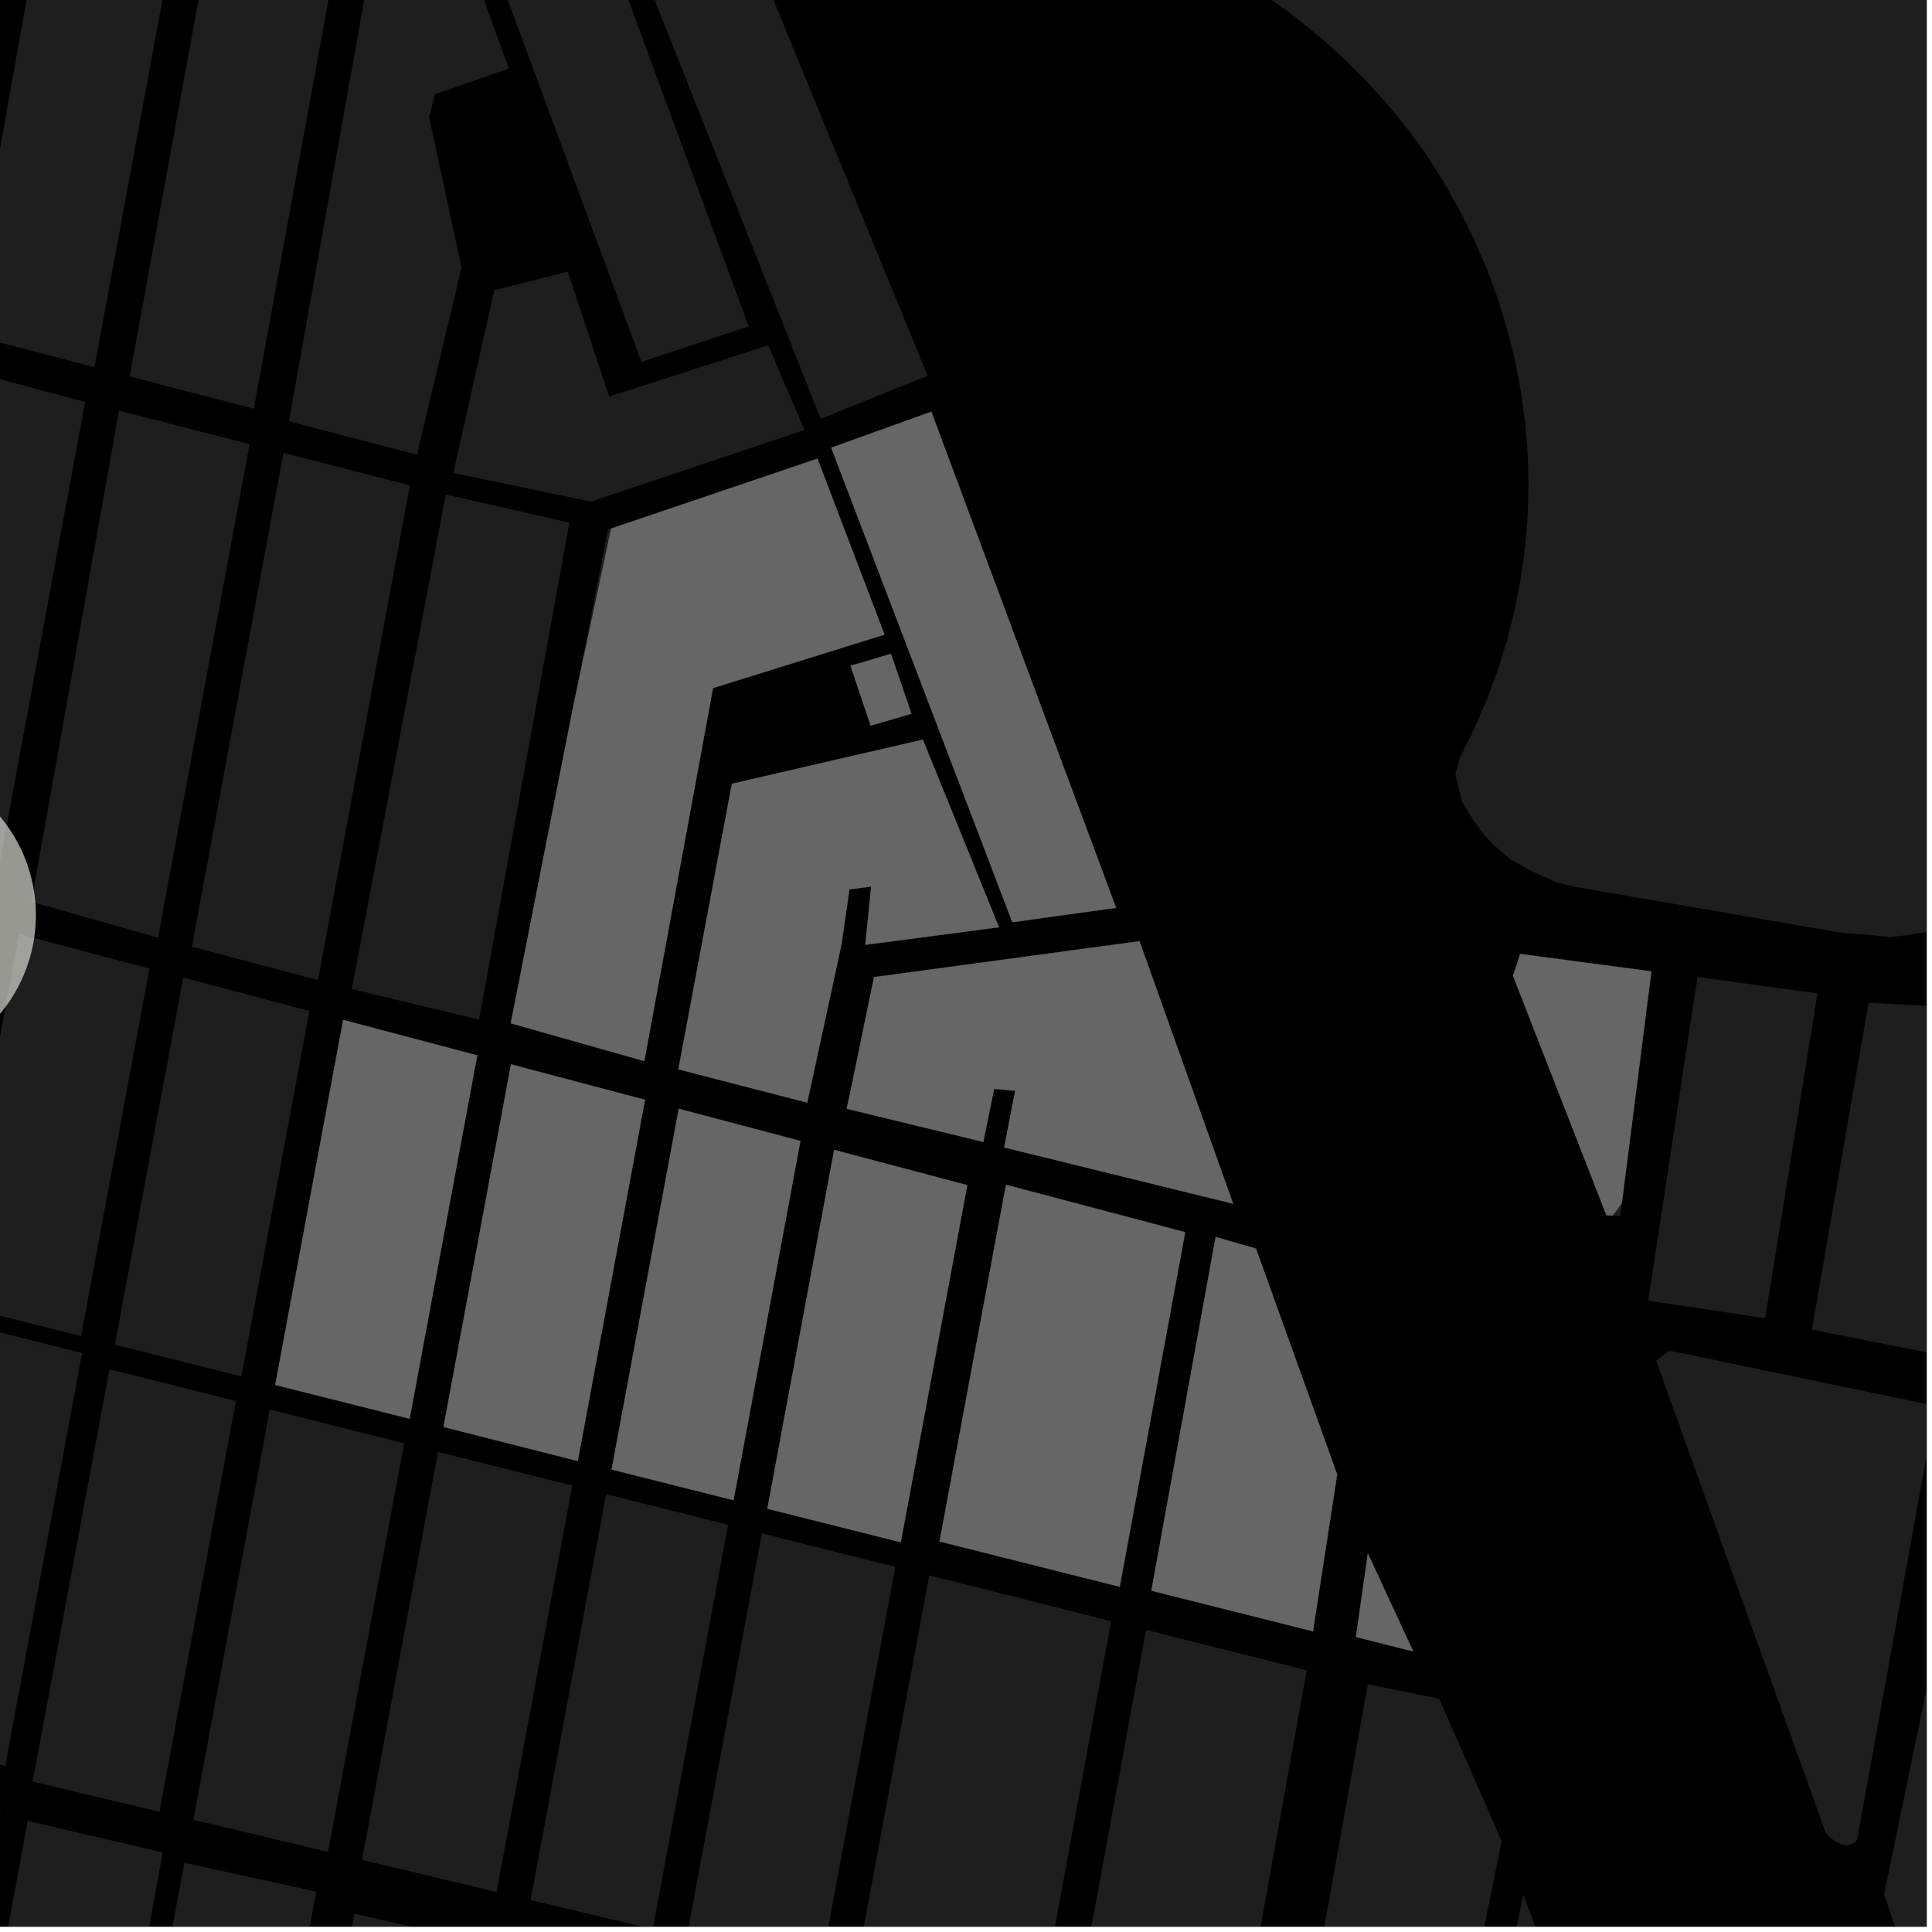 <?xml version="1.0" encoding="UTF-8"?>
<svg xmlns="http://www.w3.org/2000/svg" xmlns:xlink="http://www.w3.org/1999/xlink" width="361pt" height="361pt" viewBox="0 0 361 361" version="1.1">
<defs>
<clipPath id="clip1">
  <path d="M 276 353 L 304 353 L 304 360 L 276 360 Z M 276 353 "/>
</clipPath>
<clipPath id="clip2">
  <path d="M 242 314 L 281 314 L 281 360 L 242 360 Z M 242 314 "/>
</clipPath>
<clipPath id="clip3">
  <path d="M 159 294 L 208 294 L 208 360 L 159 360 Z M 159 294 "/>
</clipPath>
<clipPath id="clip4">
  <path d="M 200 304 L 245 304 L 245 360 L 200 360 Z M 200 304 "/>
</clipPath>
<clipPath id="clip5">
  <path d="M 0 332 L 1 332 L 1 360 L 0 360 Z M 0 332 "/>
</clipPath>
<clipPath id="clip6">
  <path d="M 0 340 L 31 340 L 31 360 L 0 360 Z M 0 340 "/>
</clipPath>
<clipPath id="clip7">
  <path d="M 19 348 L 60 348 L 60 360 L 19 360 Z M 19 348 "/>
</clipPath>
<clipPath id="clip8">
  <path d="M 99 279 L 137 279 L 137 360 L 99 360 Z M 99 279 "/>
</clipPath>
<clipPath id="clip9">
  <path d="M 128 286 L 168 286 L 168 360 L 128 360 Z M 128 286 "/>
</clipPath>
<clipPath id="clip10">
  <path d="M 52 357 L 117 357 L 117 360 L 52 360 Z M 52 357 "/>
</clipPath>
<clipPath id="clip11">
  <path d="M 338 182 L 360 182 L 360 254 L 338 254 Z M 338 182 "/>
</clipPath>
<clipPath id="clip12">
  <path d="M 194 0 L 360 0 L 360 176 L 194 176 Z M 194 0 "/>
</clipPath>
<clipPath id="clip13">
  <path d="M 309 252 L 360 252 L 360 345 L 309 345 Z M 309 252 "/>
</clipPath>
<clipPath id="clip14">
  <path d="M 352 262 L 360 262 L 360 360 L 352 360 Z M 352 262 "/>
</clipPath>
</defs>
<g id="surface3710">
<path style="fill-rule:nonzero;fill:rgb(0%,0%,0%);fill-opacity:1;stroke-width:0.03;stroke-linecap:square;stroke-linejoin:miter;stroke:rgb(0%,0%,0%);stroke-opacity:1;stroke-miterlimit:10;" d="M 0 178 L 360 178 L 360 -182 L 0 -182 Z M 0 178 " transform="matrix(1,0,0,1,0,182)"/>
<g clip-path="url(#clip1)" clip-rule="nonzero">
<path style=" stroke:none;fill-rule:nonzero;fill:rgb(39.999%,39.999%,39.999%);fill-opacity:0.3;" d="M 284.598 353.965 L 303.121 402.715 L 277.984 397.102 L 276.699 394.664 Z M 284.598 353.965 "/>
</g>
<g clip-path="url(#clip2)" clip-rule="nonzero">
<path style=" stroke:none;fill-rule:nonzero;fill:rgb(39.999%,39.999%,39.999%);fill-opacity:0.3;" d="M 255.578 314.715 L 268.914 317.398 L 280.605 344.043 L 270.125 395.391 L 242.336 388.555 Z M 255.578 314.715 "/>
</g>
<g clip-path="url(#clip3)" clip-rule="nonzero">
<path style=" stroke:none;fill-rule:nonzero;fill:rgb(39.999%,39.999%,39.999%);fill-opacity:0.3;" d="M 207.625 302.914 L 193.895 377.578 L 159.645 369.43 L 173.625 294.363 Z M 207.625 302.914 "/>
</g>
<g clip-path="url(#clip4)" clip-rule="nonzero">
<path style=" stroke:none;fill-rule:nonzero;fill:rgb(39.999%,39.999%,39.999%);fill-opacity:0.3;" d="M 244.168 312.102 L 230.812 386.363 L 200.418 379.133 L 214.137 304.551 Z M 244.168 312.102 "/>
</g>
<g clip-path="url(#clip5)" clip-rule="nonzero">
<path style=" stroke:none;fill-rule:nonzero;fill:rgb(39.999%,39.999%,39.999%);fill-opacity:0.3;" d="M 0.09 338.543 L -15.047 421.766 L -40.324 415.707 L -25.238 332.625 Z M 0.09 338.543 "/>
</g>
<g clip-path="url(#clip6)" clip-rule="nonzero">
<path style=" stroke:none;fill-rule:nonzero;fill:rgb(39.999%,39.999%,39.999%);fill-opacity:0.3;" d="M 30.41 346.133 L 15.23 429.527 L -10.129 423.449 L 5.168 340.234 Z M 30.41 346.133 "/>
</g>
<path style=" stroke:none;fill-rule:nonzero;fill:rgb(39.999%,39.999%,39.999%);fill-opacity:0.3;" d="M 44.086 261.785 L 29.789 338.531 L 6.102 332.895 L 20.453 255.84 Z M 44.086 261.785 "/>
<path style=" stroke:none;fill-rule:nonzero;fill:rgb(39.999%,39.999%,39.999%);fill-opacity:0.3;" d="M 15.227 253.48 L 0.98 329.957 L -23.496 324.133 L -9.148 247.098 Z M 15.227 253.48 "/>
<path style=" stroke:none;fill-rule:nonzero;fill:rgb(39.999%,39.999%,39.999%);fill-opacity:0.3;" d="M 75.52 269.688 L 61.301 346.027 L 36.129 340.039 L 50.41 263.375 Z M 75.52 269.688 "/>
<path style=" stroke:none;fill-rule:nonzero;fill:rgb(39.999%,39.999%,39.999%);fill-opacity:0.3;" d="M 106.941 277.59 L 92.797 353.523 L 67.641 347.535 L 81.844 271.281 Z M 106.941 277.59 "/>
<g clip-path="url(#clip7)" clip-rule="nonzero">
<path style=" stroke:none;fill-rule:nonzero;fill:rgb(39.999%,39.999%,39.999%);fill-opacity:0.3;" d="M 59.094 353.461 L 44.109 434.734 L 19.285 428.781 L 34.449 348.047 Z M 59.094 353.461 "/>
</g>
<g clip-path="url(#clip8)" clip-rule="nonzero">
<path style=" stroke:none;fill-rule:nonzero;fill:rgb(39.999%,39.999%,39.999%);fill-opacity:0.3;" d="M 136.047 284.91 L 121.973 360.465 L 99.137 355.031 L 113.266 279.184 Z M 136.047 284.91 "/>
</g>
<g clip-path="url(#clip9)" clip-rule="nonzero">
<path style=" stroke:none;fill-rule:nonzero;fill:rgb(39.999%,39.999%,39.999%);fill-opacity:0.3;" d="M 167.301 292.77 L 153.305 367.922 L 128.312 361.973 L 142.371 286.5 Z M 167.301 292.77 "/>
</g>
<g clip-path="url(#clip10)" clip-rule="nonzero">
<path style=" stroke:none;fill-rule:nonzero;fill:rgb(39.999%,39.999%,39.999%);fill-opacity:0.3;" d="M 116.289 369.012 L 102.223 450.508 L 52.016 438.41 L 66.211 357.566 Z M 116.289 369.012 "/>
</g>
<path style=" stroke:none;fill-rule:nonzero;fill:rgb(39.999%,39.999%,39.999%);fill-opacity:0.3;" d="M 227.148 231.133 L 234.688 233.305 L 249.852 275.504 L 245.336 304.82 L 215.137 297.227 Z M 227.148 231.133 "/>
<path style=" stroke:none;fill-rule:nonzero;fill:rgb(39.999%,39.999%,39.999%);fill-opacity:0.3;" d="M 221.461 230.242 L 209.227 296.492 L 175.559 288.027 L 187.969 221.375 Z M 221.461 230.242 "/>
<path style=" stroke:none;fill-rule:nonzero;fill:rgb(39.999%,39.999%,39.999%);fill-opacity:0.3;" d="M 180.738 221.445 L 168.316 288.18 L 143.387 281.91 L 155.867 214.863 Z M 180.738 221.445 "/>
<path style=" stroke:none;fill-rule:nonzero;fill:rgb(39.999%,39.999%,39.999%);fill-opacity:0.3;" d="M 308.57 181.504 L 303.043 224.84 L 301.316 227.145 L 300.16 227.059 L 282.711 182.328 L 284.059 178.25 Z M 308.57 181.504 "/>
<path style=" stroke:none;fill-rule:nonzero;fill:rgb(39.999%,39.999%,39.999%);fill-opacity:0.3;" d="M 255.586 290.258 L 264.062 308.57 L 253.363 305.879 Z M 255.586 290.258 "/>
<path style=" stroke:none;fill-rule:nonzero;fill:rgb(39.999%,39.999%,39.999%);fill-opacity:0.3;" d="M 158.203 207.172 L 158.836 204.254 L 163.312 182.578 L 212.922 175.863 L 230.418 224.922 L 187.637 214.406 L 189.695 203.812 L 187.727 203.637 L 185.754 203.461 L 183.738 213.371 Z M 158.203 207.172 "/>
<path style=" stroke:none;fill-rule:nonzero;fill:rgb(39.999%,39.999%,39.999%);fill-opacity:0.3;" d="M 126.758 199.809 L 136.754 146.449 L 172.441 138.203 L 186.664 173.258 L 161.684 176.543 L 162.777 165.656 L 160.75 165.922 L 158.719 166.184 L 157.258 176.367 L 150.832 206.031 Z M 126.758 199.809 "/>
<path style=" stroke:none;fill-rule:nonzero;fill:rgb(39.999%,39.999%,39.999%);fill-opacity:0.3;" d="M 114.188 98.762 L 152.742 85.699 L 165.273 118.578 L 133.23 128.57 L 120.391 198.27 L 95.434 191.203 L 107.168 131.676 Z M 114.188 98.762 "/>
<path style=" stroke:none;fill-rule:nonzero;fill:rgb(39.999%,39.999%,39.999%);fill-opacity:0.3;" d="M 89.176 197.203 L 76.539 265.098 L 51.43 258.781 L 64.121 190.57 Z M 89.176 197.203 "/>
<path style=" stroke:none;fill-rule:nonzero;fill:rgb(39.999%,39.999%,39.999%);fill-opacity:0.3;" d="M 120.523 205.504 L 107.961 273 L 82.871 266.633 L 95.484 198.875 Z M 120.523 205.504 "/>
<path style=" stroke:none;fill-rule:nonzero;fill:rgb(39.999%,39.999%,39.999%);fill-opacity:0.3;" d="M 149.559 213.191 L 137.062 280.32 L 114.281 274.59 L 126.832 207.176 Z M 149.559 213.191 "/>
<path style=" stroke:none;fill-rule:nonzero;fill:rgb(39.999%,39.999%,39.999%);fill-opacity:0.3;" d="M 166.477 122.168 L 170.305 133.359 L 162.68 135.594 L 158.926 124.406 Z M 166.477 122.168 "/>
<path style=" stroke:none;fill-rule:nonzero;fill:rgb(39.999%,39.999%,39.999%);fill-opacity:0.3;" d="M 155.316 83.652 L 174.02 76.926 L 208.547 169.629 L 189.156 172.32 Z M 155.316 83.652 "/>
<path style=" stroke:none;fill-rule:nonzero;fill:rgb(39.999%,39.999%,39.999%);fill-opacity:0.3;" d="M 15.348 252.82 L 15.227 253.48 L -9.148 247.098 L -9.07 246.68 Z M 15.348 252.82 "/>
<path style=" stroke:none;fill-rule:nonzero;fill:rgb(39.999%,39.999%,39.999%);fill-opacity:0.3;" d="M -19.055 -38.535 L 5.406 -32.43 L -11.953 60.75 L -36.992 54.215 Z M -19.055 -38.535 "/>
<path style=" stroke:none;fill-rule:nonzero;fill:rgb(39.999%,39.999%,39.999%);fill-opacity:0.3;" d="M 92.355 54.23 L 106.105 50.754 L 113.824 74.098 L 143.539 64.516 L 150.32 80.355 L 110.414 93.73 L 84.691 88.375 Z M 92.355 54.23 "/>
<path style=" stroke:none;fill-rule:nonzero;fill:rgb(39.999%,39.999%,39.999%);fill-opacity:0.3;" d="M 53.984 78.723 L 69.168 -6.273 L 74.457 -19.938 L 105.48 -32.414 L 139.898 60.988 L 119.852 67.625 L 92.961 -5.215 L 90.957 -4.43 L 89.129 -3.711 L 95.059 12.809 L 81.305 17.617 L 80.168 21.863 L 86.254 49.973 L 77.91 84.961 Z M 53.984 78.723 "/>
<path style=" stroke:none;fill-rule:nonzero;fill:rgb(39.999%,39.999%,39.999%);fill-opacity:0.3;" d="M 109.168 -33.219 L 128.09 -40.051 L 173.332 70.191 L 153.348 78.258 Z M 109.168 -33.219 "/>
<path style=" stroke:none;fill-rule:nonzero;fill:rgb(39.999%,39.999%,39.999%);fill-opacity:0.3;" d="M 10.504 -31.047 L 34.965 -24.941 L 17.652 68.613 L -6.199 62.391 Z M 10.504 -31.047 "/>
<path style=" stroke:none;fill-rule:nonzero;fill:rgb(39.999%,39.999%,39.999%);fill-opacity:0.3;" d="M 41.34 -23.324 L 55.902 -19.641 L 58.664 -18.922 L 60.758 -17.84 L 62.051 -16.098 L 63.012 -14.195 L 63.422 -11.52 L 63.09 -9.449 L 47.434 76.379 L 24.23 70.328 Z M 41.34 -23.324 "/>
<path style=" stroke:none;fill-rule:nonzero;fill:rgb(39.999%,39.999%,39.999%);fill-opacity:0.3;" d="M 113.617 98.953 L 114.188 98.762 L 107.168 131.676 Z M 113.617 98.953 "/>
<path style=" stroke:none;fill-rule:nonzero;fill:rgb(39.999%,39.999%,39.999%);fill-opacity:0.3;" d="M 76.586 90.68 L 59.426 183.137 L 35.848 176.891 L 52.965 84.617 Z M 76.586 90.68 "/>
<path style=" stroke:none;fill-rule:nonzero;fill:rgb(39.999%,39.999%,39.999%);fill-opacity:0.3;" d="M 106.398 97.641 L 89.512 190.52 L 65.734 184.809 L 83.301 92.402 Z M 106.398 97.641 "/>
<path style=" stroke:none;fill-rule:nonzero;fill:rgb(39.999%,39.999%,39.999%);fill-opacity:0.3;" d="M 27.926 180.984 L 15.148 249.656 L -9.27 243.516 L 3.562 174.531 Z M 27.926 180.984 "/>
<path style=" stroke:none;fill-rule:nonzero;fill:rgb(39.999%,39.999%,39.999%);fill-opacity:0.3;" d="M 57.812 188.898 L 45.105 257.191 L 21.473 251.25 L 34.234 182.656 Z M 57.812 188.898 "/>
<path style=" stroke:none;fill-rule:nonzero;fill:rgb(39.999%,39.999%,39.999%);fill-opacity:0.3;" d="M 15.914 75.109 L -1.137 167.098 L -24.473 160.918 L -7.422 68.871 Z M 15.914 75.109 "/>
<path style=" stroke:none;fill-rule:nonzero;fill:rgb(39.999%,39.999%,39.999%);fill-opacity:0.3;" d="M 46.641 82.996 L 29.535 175.223 L 5.863 168.496 L 22.234 76.73 Z M 46.641 82.996 "/>
<path style=" stroke:none;fill-rule:nonzero;fill:rgb(39.999%,39.999%,39.999%);fill-opacity:0.3;" d="M 339.594 185.625 L 329.84 246.32 L 307.961 243.035 L 317.191 182.543 Z M 339.594 185.625 "/>
<path style=" stroke:none;fill-rule:nonzero;fill:rgb(39.999%,39.999%,39.999%);fill-opacity:0.3;" d="M 303.043 224.84 L 302.734 227.25 L 301.316 227.145 Z M 303.043 224.84 "/>
<g clip-path="url(#clip11)" clip-rule="nonzero">
<path style=" stroke:none;fill-rule:nonzero;fill:rgb(39.999%,39.999%,39.999%);fill-opacity:0.3;" d="M 375.574 182.938 L 364.457 253.57 L 338.555 248.434 L 349.145 187.375 L 360.238 187.945 Z M 375.574 182.938 "/>
</g>
<g clip-path="url(#clip12)" clip-rule="nonzero">
<path style=" stroke:none;fill-rule:nonzero;fill:rgb(39.999%,39.999%,39.999%);fill-opacity:0.3;" d="M 209.641 -14.688 L 204.422 -16.309 L 194.406 -41.84 L 405.523 -114.785 L 407.16 -114.785 L 408.797 -114.633 L 410.102 -114.168 L 411.41 -113.551 L 412.551 -112.93 L 413.855 -111.539 L 426.418 -74.488 L 395.738 158.895 L 360.391 174.086 L 356.594 174.711 L 353.188 175.082 L 349.387 174.707 L 344.277 174.332 L 340.738 173.707 L 312.098 168.781 L 294.199 165.703 L 290.773 164.84 L 286.363 162.852 L 282.301 160.605 L 279.586 158.309 L 277.422 156.148 L 275.258 153.219 L 273.16 149.785 L 271.934 144.645 L 272.801 141.527 L 275.453 136.211 L 277.812 130.77 L 279.867 125.215 L 281.617 119.566 L 283.055 113.836 L 284.172 108.039 L 284.973 102.195 L 285.449 96.316 L 285.602 90.422 L 285.461 85.066 L 285 79.18 L 284.215 73.32 L 283.109 67.504 L 281.684 61.75 L 279.949 56.066 L 277.906 50.473 L 275.559 44.984 L 272.914 39.609 L 269.984 34.363 L 266.77 29.258 L 263.297 24.465 L 259.562 19.848 L 255.57 15.414 L 251.336 11.172 L 246.871 7.141 L 242.188 3.328 L 237.297 -0.254 L 232.215 -3.59 L 226.953 -6.672 L 221.527 -9.496 L 215.953 -12.047 Z M 209.641 -14.688 "/>
</g>
<g clip-path="url(#clip13)" clip-rule="nonzero">
<path style=" stroke:none;fill-rule:nonzero;fill:rgb(39.999%,39.999%,39.999%);fill-opacity:0.3;" d="M 311.898 252.363 L 361.68 262.699 L 347.008 343.785 L 346.344 344.418 L 345.234 344.836 L 344.129 344.625 L 342.797 343.996 L 341.688 343.152 L 341.023 342.145 L 309.465 254.262 Z M 311.898 252.363 "/>
</g>
<g clip-path="url(#clip14)" clip-rule="nonzero">
<path style=" stroke:none;fill-rule:nonzero;fill:rgb(39.999%,39.999%,39.999%);fill-opacity:0.3;" d="M 393.746 267.746 L 365.496 386.777 L 365.074 387.176 L 364.621 387.262 L 364.172 387.234 L 363.75 387.117 L 363.355 386.945 L 362.996 386.633 L 362.723 386.145 L 362.543 385.402 L 352.047 353.938 L 370.891 262.941 Z M 393.746 267.746 "/>
</g>
<path style="fill-rule:nonzero;fill:rgb(39.999%,39.999%,39.999%);fill-opacity:1;stroke-width:0.03;stroke-linecap:square;stroke-linejoin:miter;stroke:rgb(39.999%,39.999%,39.999%);stroke-opacity:1;stroke-miterlimit:3.239;" d="M 301.148 244.133 L 308.688 246.305 L 323.852 288.504 L 319.336 317.82 L 289.137 310.227 Z M 301.148 244.133 " transform="matrix(1,0,0,1,-74,-13)"/>
<path style="fill-rule:nonzero;fill:rgb(39.999%,39.999%,39.999%);fill-opacity:1;stroke-width:0.03;stroke-linecap:square;stroke-linejoin:miter;stroke:rgb(39.999%,39.999%,39.999%);stroke-opacity:1;stroke-miterlimit:3.239;" d="M 295.461 243.242 L 283.227 309.492 L 249.559 301.027 L 261.969 234.375 Z M 295.461 243.242 " transform="matrix(1,0,0,1,-74,-13)"/>
<path style="fill-rule:nonzero;fill:rgb(39.999%,39.999%,39.999%);fill-opacity:1;stroke-width:0.03;stroke-linecap:square;stroke-linejoin:miter;stroke:rgb(39.999%,39.999%,39.999%);stroke-opacity:1;stroke-miterlimit:3.239;" d="M 254.738 234.445 L 242.316 301.18 L 217.387 294.91 L 229.867 227.863 Z M 254.738 234.445 " transform="matrix(1,0,0,1,-74,-13)"/>
<path style="fill-rule:nonzero;fill:rgb(39.999%,39.999%,39.999%);fill-opacity:1;stroke-width:0.03;stroke-linecap:square;stroke-linejoin:miter;stroke:rgb(39.999%,39.999%,39.999%);stroke-opacity:1;stroke-miterlimit:3.239;" d="M 382.57 194.504 L 377.043 237.84 L 375.316 240.145 L 374.16 240.059 L 356.711 195.328 L 358.059 191.25 Z M 382.57 194.504 " transform="matrix(1,0,0,1,-74,-13)"/>
<path style="fill-rule:nonzero;fill:rgb(39.999%,39.999%,39.999%);fill-opacity:1;stroke-width:0.03;stroke-linecap:square;stroke-linejoin:miter;stroke:rgb(39.999%,39.999%,39.999%);stroke-opacity:1;stroke-miterlimit:3.239;" d="M 329.586 303.258 L 338.062 321.57 L 327.363 318.879 Z M 329.586 303.258 " transform="matrix(1,0,0,1,-74,-13)"/>
<path style="fill-rule:nonzero;fill:rgb(39.999%,39.999%,39.999%);fill-opacity:1;stroke-width:0.03;stroke-linecap:square;stroke-linejoin:miter;stroke:rgb(39.999%,39.999%,39.999%);stroke-opacity:1;stroke-miterlimit:3.239;" d="M 232.203 220.172 L 232.836 217.254 L 237.312 195.578 L 286.922 188.863 L 304.418 237.922 L 261.637 227.406 L 263.695 216.812 L 261.727 216.637 L 259.754 216.461 L 257.738 226.371 Z M 232.203 220.172 " transform="matrix(1,0,0,1,-74,-13)"/>
<path style="fill-rule:nonzero;fill:rgb(39.999%,39.999%,39.999%);fill-opacity:1;stroke-width:0.03;stroke-linecap:square;stroke-linejoin:miter;stroke:rgb(39.999%,39.999%,39.999%);stroke-opacity:1;stroke-miterlimit:3.239;" d="M 200.758 212.809 L 210.754 159.449 L 246.441 151.203 L 260.664 186.258 L 235.684 189.543 L 236.777 178.656 L 234.75 178.922 L 232.719 179.184 L 231.258 189.367 L 224.832 219.031 Z M 200.758 212.809 " transform="matrix(1,0,0,1,-74,-13)"/>
<path style="fill-rule:nonzero;fill:rgb(39.999%,39.999%,39.999%);fill-opacity:1;stroke-width:0.03;stroke-linecap:square;stroke-linejoin:miter;stroke:rgb(39.999%,39.999%,39.999%);stroke-opacity:1;stroke-miterlimit:3.239;" d="M 188.188 111.762 L 226.742 98.699 L 239.273 131.578 L 207.23 141.57 L 194.391 211.27 L 169.434 204.203 L 181.168 144.676 Z M 188.188 111.762 " transform="matrix(1,0,0,1,-74,-13)"/>
<path style="fill-rule:nonzero;fill:rgb(39.999%,39.999%,39.999%);fill-opacity:1;stroke-width:0.03;stroke-linecap:square;stroke-linejoin:miter;stroke:rgb(39.999%,39.999%,39.999%);stroke-opacity:1;stroke-miterlimit:3.239;" d="M 163.176 210.203 L 150.539 278.098 L 125.43 271.781 L 138.121 203.57 Z M 163.176 210.203 " transform="matrix(1,0,0,1,-74,-13)"/>
<path style="fill-rule:nonzero;fill:rgb(39.999%,39.999%,39.999%);fill-opacity:1;stroke-width:0.03;stroke-linecap:square;stroke-linejoin:miter;stroke:rgb(39.999%,39.999%,39.999%);stroke-opacity:1;stroke-miterlimit:3.239;" d="M 194.523 218.504 L 181.961 286 L 156.871 279.633 L 169.484 211.875 Z M 194.523 218.504 " transform="matrix(1,0,0,1,-74,-13)"/>
<path style="fill-rule:nonzero;fill:rgb(39.999%,39.999%,39.999%);fill-opacity:1;stroke-width:0.03;stroke-linecap:square;stroke-linejoin:miter;stroke:rgb(39.999%,39.999%,39.999%);stroke-opacity:1;stroke-miterlimit:3.239;" d="M 223.559 226.191 L 211.062 293.32 L 188.281 287.59 L 200.832 220.176 Z M 223.559 226.191 " transform="matrix(1,0,0,1,-74,-13)"/>
<path style="fill-rule:nonzero;fill:rgb(39.999%,39.999%,39.999%);fill-opacity:1;stroke-width:0.03;stroke-linecap:square;stroke-linejoin:miter;stroke:rgb(39.999%,39.999%,39.999%);stroke-opacity:1;stroke-miterlimit:3.239;" d="M 240.477 135.168 L 244.305 146.359 L 236.68 148.594 L 232.926 137.406 Z M 240.477 135.168 " transform="matrix(1,0,0,1,-74,-13)"/>
<path style="fill-rule:nonzero;fill:rgb(39.999%,39.999%,39.999%);fill-opacity:1;stroke-width:0.03;stroke-linecap:square;stroke-linejoin:miter;stroke:rgb(39.999%,39.999%,39.999%);stroke-opacity:1;stroke-miterlimit:3.239;" d="M 229.316 96.652 L 248.02 89.926 L 282.547 182.629 L 263.156 185.32 Z M 229.316 96.652 " transform="matrix(1,0,0,1,-74,-13)"/>
<path style=" stroke:none;fill-rule:evenodd;fill:rgb(85.097%,85.097%,81.96%);fill-opacity:0.7;" d="M 6.707 171 C 6.707 163.387 3.684 156.082 -1.699 150.699 C -7.082 145.316 -14.387 142.293 -22 142.293 C -29.613 142.293 -36.918 145.316 -42.301 150.699 C -47.684 156.082 -50.707 163.387 -50.707 171 C -50.707 178.613 -47.684 185.918 -42.301 191.301 C -36.918 196.684 -29.613 199.707 -22 199.707 C -14.387 199.707 -7.082 196.684 -1.699 191.301 C 3.684 185.918 6.707 178.613 6.707 171 Z M 6.707 171 "/>
</g>
</svg>

